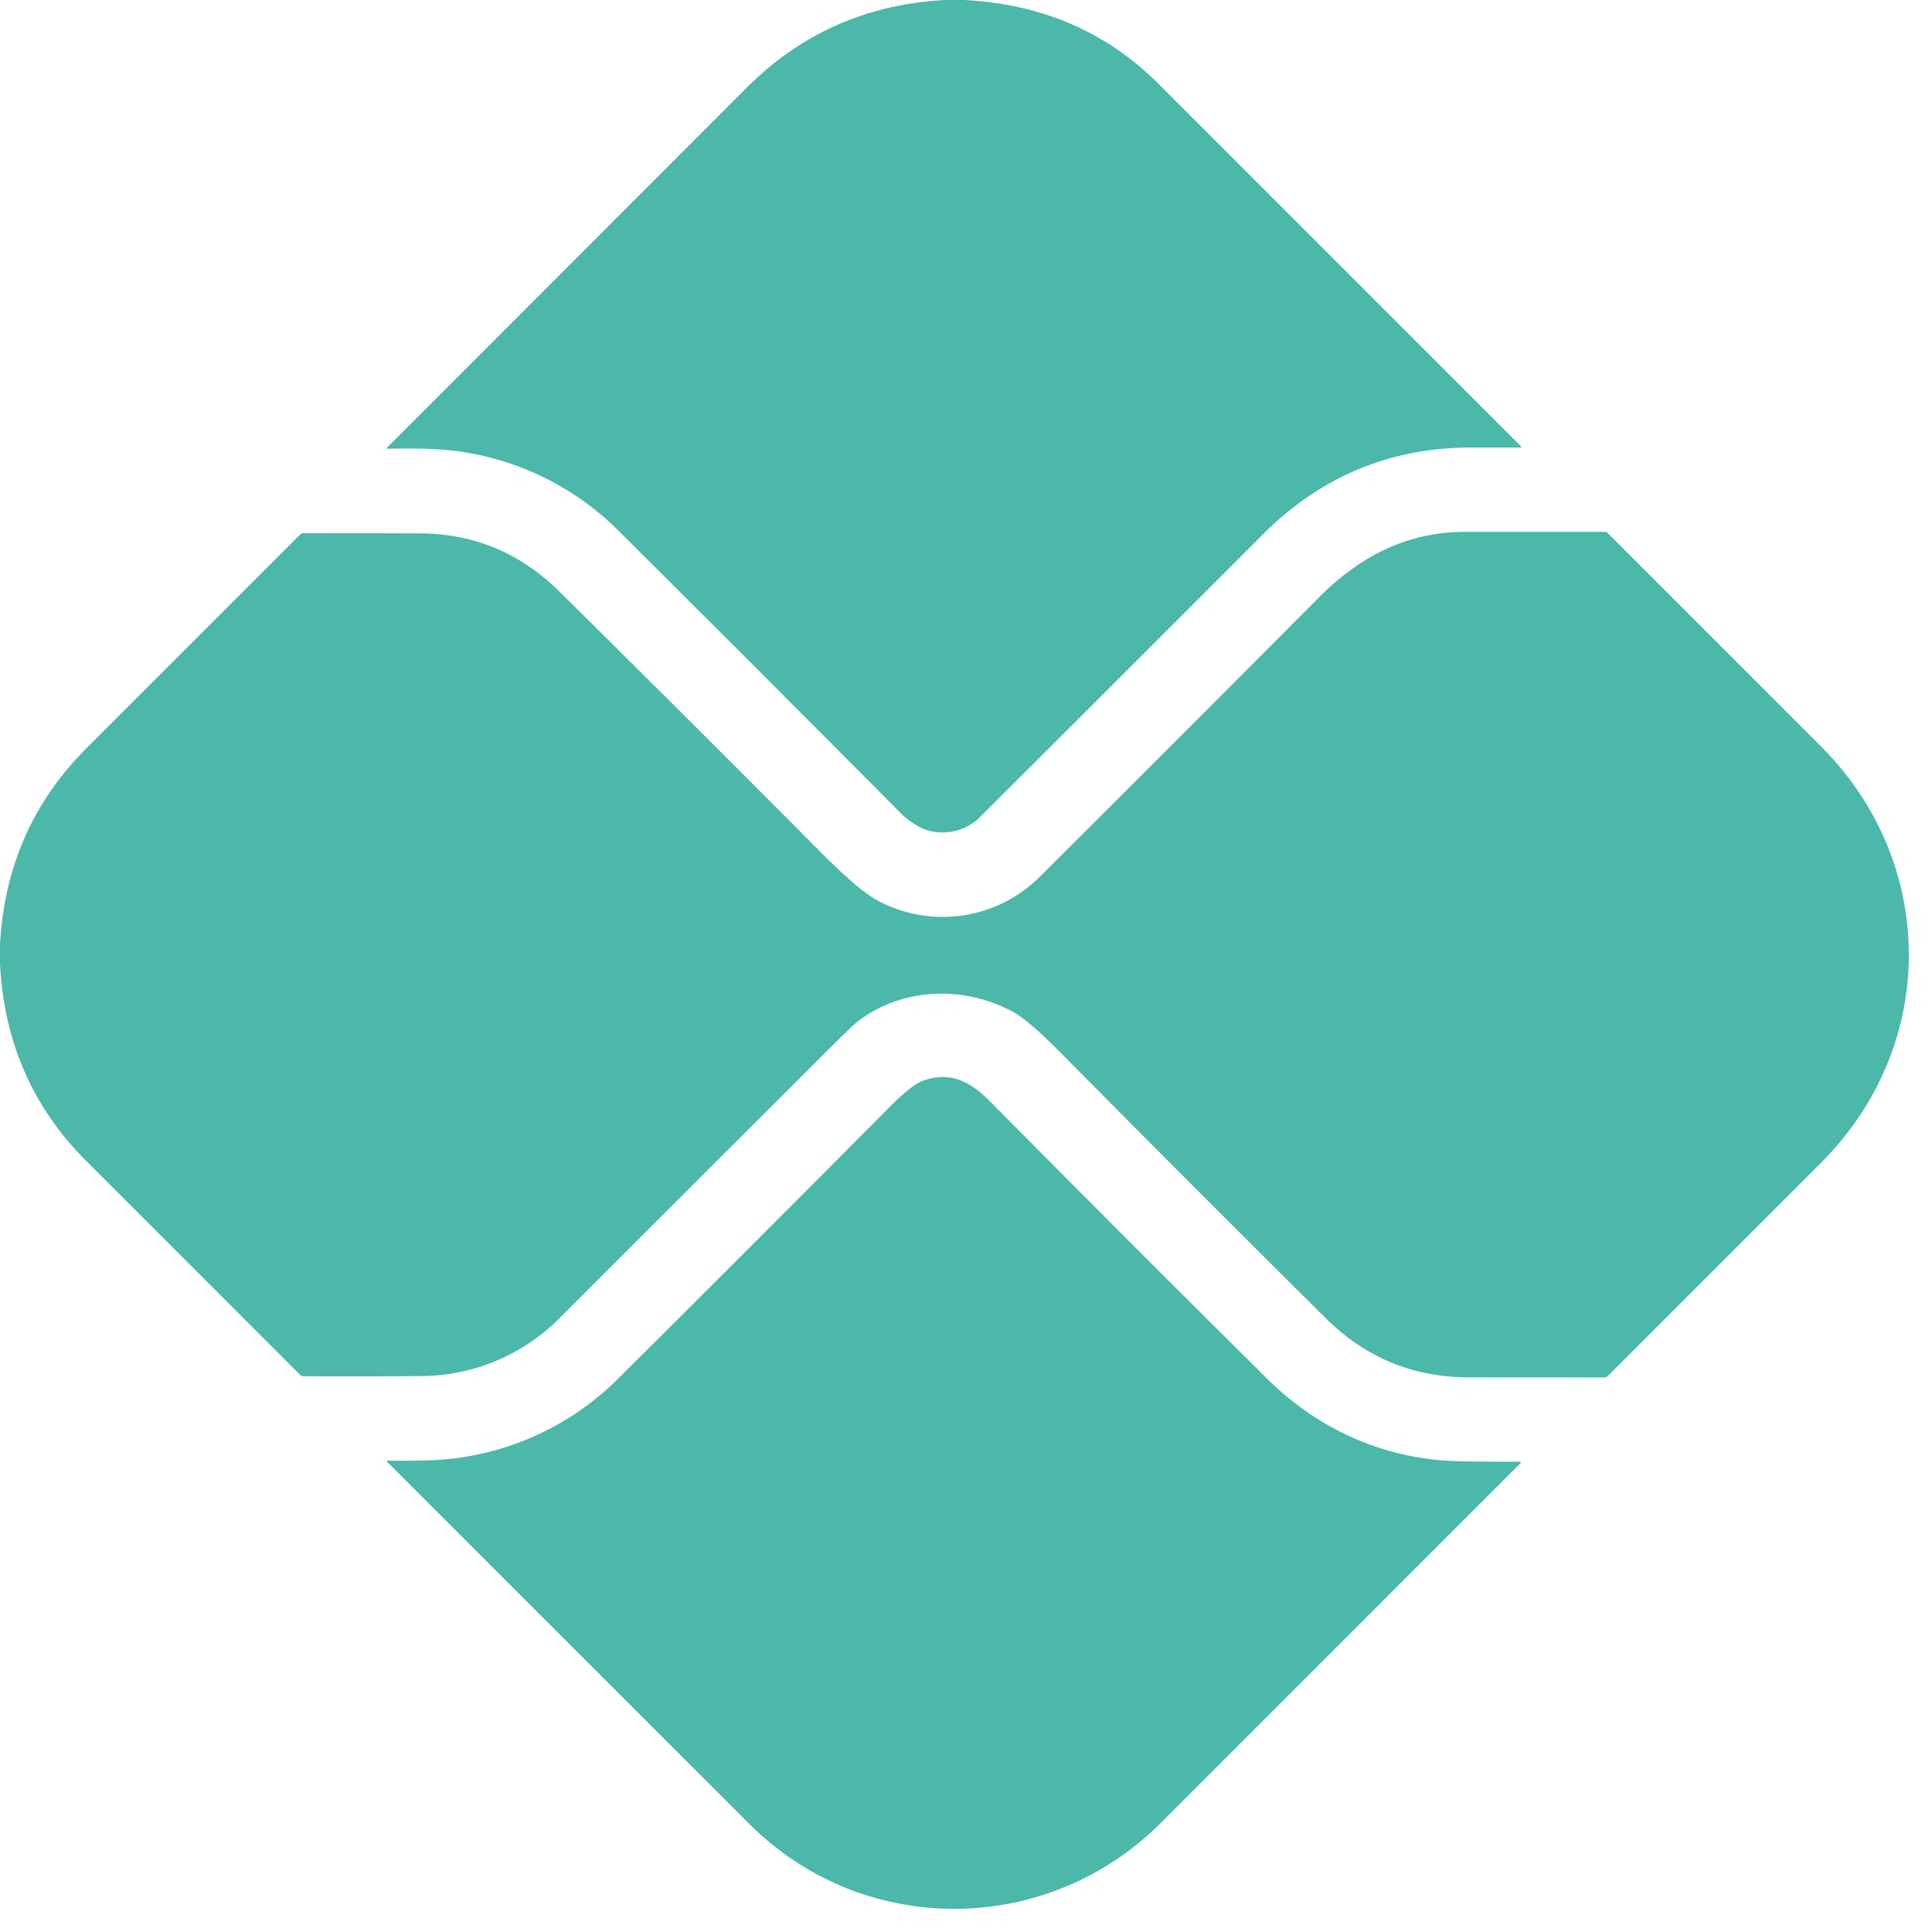<svg
        xmlns='http://www.w3.org/2000/svg'
        width='23'
        height='23'
        fill='none'
      >
        <path
          fill='#4BB8A9'
          d='M11.25 0h.229c.924.048 1.695.38 2.312.998a5668.414 5668.414 0 0 1 4.319 4.32l-.001.005a.008.008 0 0 1-.008.005h-.589c-.98 0-1.804.359-2.481 1.037a3501.27 3501.27 0 0 1-3.38 3.378.636.636 0 0 1-.672.119.973.973 0 0 1-.289-.215 804.962 804.962 0 0 0-3.306-3.308 3.345 3.345 0 0 0-1.783-.943c-.318-.06-.656-.06-.983-.054-.016 0-.019-.005-.008-.016l4.285-4.287C9.538.396 10.323.05 11.251 0Z'
        />
        <path
          fill='#4BB8A9'
          d='M0 11.473v-.227c.05-.924.393-1.703 1.03-2.339 1.624-1.623 2.472-2.472 2.544-2.545a.051.051 0 0 1 .038-.015c.506 0 .969.001 1.388.003.641.003 1.192.232 1.653.686.94.93 1.98 1.965 3.116 3.108.302.304.528.496.676.575a1.637 1.637 0 0 0 1.95-.298c1.1-1.096 2.204-2.201 3.315-3.317.513-.515 1.087-.772 1.724-.772h1.669c.016 0 .03.006.04.018l2.534 2.535c1.39 1.384 1.4 3.558.006 4.953l-2.545 2.545a.052.052 0 0 1-.036.015l-1.62-.001c-.66-.001-1.226-.235-1.697-.702a495.182 495.182 0 0 1-3.136-3.14c-.266-.27-.459-.436-.577-.502-.581-.322-1.325-.304-1.86.107-.05.04-.2.184-.45.433a4992.769 4992.769 0 0 0-3.08 3.078 2.336 2.336 0 0 1-1.693.711c-.453.004-.912.005-1.377.002a.056.056 0 0 1-.039-.016L1.02 13.814C.387 13.18.047 12.4 0 11.473Z'
        />
        <path
          fill='#4BB8A9'
          d='M15.073 16.403c.573.568 1.281.912 2.086.982.14.012.45.018.927.016.022 0 .025.008.01.023L13.8 21.72a3.467 3.467 0 0 1-3.706.765 3.459 3.459 0 0 1-1.197-.796l-4.28-4.278c-.017-.017-.013-.025.011-.023.034.003.174.003.423-.002a3.332 3.332 0 0 0 2.306-.972 678.393 678.393 0 0 0 3.237-3.239c.17-.17.298-.273.384-.305.328-.124.569.001.806.24a505.258 505.258 0 0 0 3.29 3.293Z'
        />
      </svg>